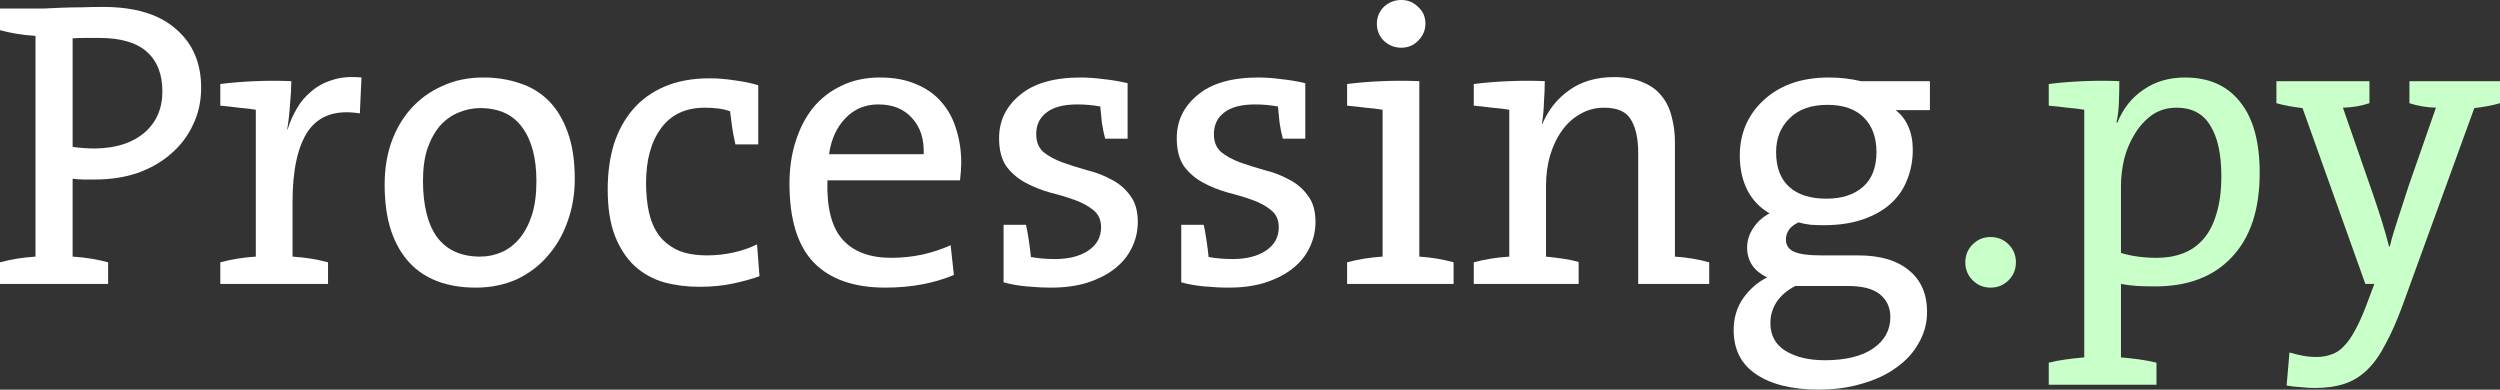 <?xml version="1.0" encoding="UTF-8" standalone="no"?>
<!-- Created with Inkscape (http://www.inkscape.org/) -->
<svg id="svg2" xmlns:rdf="http://www.w3.org/1999/02/22-rdf-syntax-ns#" xmlns="http://www.w3.org/2000/svg" height="38.2" width="245.1" version="1.1" xmlns:cc="http://creativecommons.org/ns#" xmlns:dc="http://purl.org/dc/elements/1.1/">
 <rect width="100%" height="100%" fill="#333333" stroke="none"/>
 <g id="layer1" transform="translate(-98.12,-234.522)">
  <g id="text2985" style="writing-mode:lr-tb;letter-spacing:0px;text-anchor:start;word-spacing:0px;text-align:start;" font-weight="normal" font-size="40px" font-stretch="normal" font-variant="normal" font-style="normal" font-family="The Serif-" line-height="125%">
   <path id="path3800" fill="#FFF" d="m117.84,243.12c-0-2.427-0.827-4.347-2.48-5.76-1.627-1.44-4.013-2.16-7.16-2.16-0.667,0-1.36,0.013-2.08,0.04-0.693,0-1.36,0.013-2,0.04-0.64,0.027-1.227,0.053-1.76,0.08-0.533,0-0.96,0-1.28,0h-2.96v2.12c1.067,0.293,2.227,0.48,3.48,0.56v21.64c-1.253,0.08-2.413,0.267-3.48,0.56v2.12h10.6v-2.12c-1.067-0.293-2.227-0.48-3.48-0.56v-7.64c0.373,0.053,0.733,0.08,1.08,0.08,0.373,0,0.747,0,1.12,0,1.52,0,2.907-0.213,4.16-0.64,1.28-0.453,2.373-1.08,3.28-1.88,0.933-0.8,1.653-1.747,2.16-2.84,0.533-1.093,0.8-2.307,0.8-3.64m-3.8,0.36c-0,1.707-0.6,3.067-1.8,4.08-1.173,0.987-2.773,1.493-4.8,1.52-0.373,0-0.747-0.013-1.12-0.04-0.373-0.027-0.733-0.067-1.08-0.12v-10.64c0.4-0.027,0.8-0.04,1.2-0.04,0.427,0,0.893,0,1.4,0,2.107,0,3.667,0.453,4.68,1.36,1.013,0.907,1.52,2.2,1.52,3.88"/>
   <path id="path3802" fill="#FFF" d="m133.56,242.12c-1.093-0.107-2.04-0.027-2.84,0.24-0.8,0.24-1.493,0.613-2.08,1.12-0.587,0.48-1.067,1.053-1.44,1.72-0.373,0.64-0.667,1.307-0.88,2h-0.04c0.133-0.827,0.227-1.667,0.28-2.52,0.08-0.853,0.12-1.587,0.12-2.2-1.12-0.053-2.307-0.053-3.56,0-1.253,0.053-2.387,0.147-3.4,0.28v2.12c0.587,0.053,1.187,0.12,1.8,0.2,0.64,0.053,1.2,0.12,1.68,0.2v14.4c-1.253,0.08-2.413,0.267-3.48,0.56v2.12h10.56v-2.12c-1.067-0.293-2.227-0.48-3.48-0.56v-5.32c-0-3.2,0.52-5.547,1.56-7.04,1.067-1.493,2.747-2.053,5.04-1.68l0.16-3.52"/>
   <path id="path3804" fill="#FFF" d="m154.47,252.08c-0-1.787-0.227-3.307-0.68-4.56-0.453-1.28-1.08-2.32-1.88-3.12-0.8-0.8-1.747-1.373-2.84-1.72-1.093-0.373-2.28-0.56-3.56-0.56-1.493,0-2.84,0.28-4.04,0.84-1.2,0.533-2.227,1.28-3.08,2.24-0.827,0.933-1.467,2.04-1.92,3.32-0.427,1.253-0.64,2.613-0.64,4.08,0,1.76,0.213,3.28,0.64,4.56,0.427,1.253,1.027,2.293,1.8,3.12,0.773,0.827,1.707,1.44,2.8,1.84s2.32,0.6,3.68,0.6c1.467,0,2.8-0.267,4-0.8,1.2-0.56,2.213-1.32,3.04-2.28,0.853-0.96,1.507-2.08,1.96-3.36,0.48-1.307,0.72-2.707,0.72-4.2m-3.76,0.2c-0,1.28-0.147,2.387-0.44,3.32-0.293,0.907-0.693,1.667-1.2,2.28-0.507,0.613-1.093,1.067-1.76,1.36-0.667,0.293-1.373,0.44-2.12,0.44-1.84,0-3.24-0.627-4.2-1.88-0.933-1.28-1.4-3.133-1.4-5.56,0-1.227,0.147-2.28,0.44-3.16,0.32-0.907,0.733-1.653,1.24-2.24,0.533-0.587,1.133-1.013,1.8-1.28,0.693-0.293,1.4-0.44,2.12-0.44,1.84,0,3.213,0.627,4.12,1.88,0.933,1.253,1.4,3.013,1.4,5.28"/>
   <path id="path3806" fill="#FFF" d="m172.58,261.6-0.24-3.12c-0.693,0.347-1.467,0.613-2.32,0.8-0.853,0.187-1.707,0.28-2.56,0.28-1.173,0-2.147-0.173-2.92-0.52-0.773-0.373-1.387-0.867-1.84-1.48-0.453-0.64-0.773-1.387-0.96-2.24-0.187-0.88-0.28-1.827-0.28-2.84-0-2.267,0.493-4.067,1.48-5.4,0.987-1.333,2.413-2,4.28-2,0.453,0,0.893,0.027,1.32,0.08,0.427,0.053,0.813,0.147,1.16,0.28,0.053,0.48,0.12,1,0.2,1.56,0.08,0.533,0.187,1.093,0.32,1.68h2.24v-5.8c-0.693-0.213-1.467-0.373-2.32-0.48-0.853-0.133-1.667-0.2-2.44-0.2-1.68,0-3.147,0.267-4.4,0.8-1.253,0.533-2.293,1.28-3.12,2.24-0.827,0.96-1.453,2.107-1.88,3.44-0.4,1.333-0.6,2.8-0.6,4.4,0,1.84,0.24,3.373,0.72,4.6,0.48,1.2,1.12,2.173,1.92,2.92,0.827,0.747,1.787,1.28,2.88,1.6,1.093,0.293,2.253,0.44,3.48,0.44,1.2,0,2.293-0.107,3.28-0.32,1.013-0.213,1.88-0.453,2.6-0.72"/>
   <path id="path3808" fill="#FFF" d="m192.36,250.48c-0-1.147-0.16-2.227-0.48-3.24-0.293-1.013-0.76-1.893-1.4-2.64-0.64-0.773-1.467-1.373-2.48-1.8-1.013-0.453-2.213-0.68-3.6-0.68-1.413,0-2.667,0.267-3.76,0.8-1.093,0.507-2.027,1.227-2.8,2.16-0.747,0.933-1.32,2.04-1.72,3.32-0.4,1.253-0.6,2.627-0.6,4.12,0,3.52,0.8,6.107,2.4,7.76,1.6,1.627,3.933,2.44,7,2.44,2.507,0,4.747-0.413,6.72-1.24l-0.32-2.92c-0.8,0.373-1.72,0.68-2.76,0.92-1.013,0.213-2.027,0.32-3.04,0.32-2.133,0-3.733-0.6-4.8-1.8s-1.56-3.133-1.48-5.8h13c0.08-0.667,0.12-1.24,0.12-1.72m-3.68-0.84-9.28,0c0.213-1.467,0.747-2.64,1.6-3.52,0.853-0.907,1.933-1.36,3.24-1.36,1.413,0,2.52,0.453,3.32,1.36,0.8,0.88,1.173,2.053,1.12,3.52"/>
   <path id="path3810" fill="#FFF" d="m209.67,256.28c-0-1.093-0.253-1.96-0.76-2.6-0.48-0.667-1.093-1.187-1.84-1.56-0.72-0.4-1.52-0.707-2.4-0.92-0.853-0.24-1.653-0.493-2.4-0.76-0.72-0.267-1.333-0.6-1.84-1-0.48-0.427-0.72-1.013-0.72-1.76-0-0.907,0.333-1.613,1-2.12,0.667-0.533,1.68-0.8,3.04-0.8,0.747,0,1.493,0.067,2.24,0.2,0.053,0.533,0.107,1.067,0.16,1.6,0.08,0.533,0.187,1.053,0.32,1.56h2.2v-5.44c-0.773-0.187-1.56-0.32-2.36-0.4-0.8-0.107-1.547-0.16-2.24-0.16-2.613,0-4.6,0.573-5.96,1.72-1.36,1.12-2.04,2.533-2.04,4.24,0,1.147,0.24,2.067,0.72,2.76,0.507,0.667,1.133,1.2,1.88,1.6,0.747,0.4,1.547,0.72,2.4,0.96,0.853,0.213,1.653,0.453,2.4,0.72,0.747,0.267,1.36,0.6,1.84,1,0.507,0.4,0.76,0.96,0.76,1.68-0,0.96-0.413,1.72-1.24,2.28-0.827,0.56-1.92,0.84-3.28,0.84-0.827,0-1.613-0.067-2.36-0.2-0.053-0.533-0.12-1.067-0.2-1.6-0.08-0.56-0.173-1.08-0.28-1.56h-2.2v5.64c0.667,0.187,1.413,0.32,2.24,0.4,0.853,0.08,1.667,0.12,2.44,0.12,1.307,0,2.48-0.16,3.52-0.48,1.067-0.347,1.96-0.8,2.68-1.36,0.747-0.587,1.307-1.267,1.68-2.04,0.4-0.8,0.6-1.653,0.6-2.56"/>
   <path id="path3812" fill="#FFF" d="m227.09,256.28c-0-1.093-0.253-1.96-0.76-2.6-0.48-0.667-1.093-1.187-1.84-1.56-0.72-0.4-1.52-0.707-2.4-0.92-0.853-0.24-1.653-0.493-2.4-0.76-0.72-0.267-1.333-0.6-1.84-1-0.48-0.427-0.72-1.013-0.72-1.76,0-0.907,0.333-1.613,1-2.12,0.667-0.533,1.68-0.8,3.04-0.8,0.747,0,1.493,0.067,2.24,0.2,0.053,0.533,0.107,1.067,0.16,1.6,0.08,0.533,0.187,1.053,0.32,1.56h2.2v-5.44c-0.773-0.187-1.56-0.32-2.36-0.4-0.8-0.107-1.547-0.16-2.24-0.16-2.613,0-4.6,0.573-5.96,1.72-1.36,1.12-2.04,2.533-2.04,4.24,0,1.147,0.24,2.067,0.72,2.76,0.507,0.667,1.133,1.2,1.88,1.6,0.747,0.4,1.547,0.72,2.4,0.96,0.853,0.213,1.653,0.453,2.4,0.72,0.747,0.267,1.36,0.6,1.84,1,0.507,0.4,0.76,0.96,0.76,1.68-0,0.96-0.413,1.72-1.24,2.28-0.827,0.56-1.92,0.84-3.28,0.84-0.827,0-1.613-0.067-2.36-0.2-0.053-0.533-0.12-1.067-0.2-1.6-0.08-0.56-0.173-1.08-0.28-1.56h-2.2v5.64c0.667,0.187,1.413,0.32,2.24,0.4,0.853,0.08,1.667,0.12,2.44,0.12,1.307,0,2.48-0.16,3.52-0.48,1.067-0.347,1.96-0.8,2.68-1.36,0.747-0.587,1.307-1.267,1.68-2.04,0.4-0.8,0.6-1.653,0.6-2.56"/>
   <path id="path3814" fill="#FFF" d="m237.87,236.84c-0-0.667-0.24-1.213-0.72-1.64-0.453-0.453-1-0.68-1.64-0.68-0.667,0-1.24,0.227-1.72,0.68-0.453,0.453-0.68,1-0.68,1.64,0,0.667,0.227,1.227,0.68,1.68,0.48,0.453,1.053,0.68,1.72,0.68,0.64,0,1.187-0.227,1.64-0.68,0.48-0.48,0.72-1.04,0.72-1.68m2.76,25.52,0-2.12c-1.04-0.293-2.16-0.48-3.36-0.56v-17.2c-1.173-0.053-2.4-0.053-3.68,0-1.253,0.053-2.387,0.147-3.4,0.28v2.12c0.587,0.053,1.187,0.12,1.8,0.2,0.64,0.053,1.2,0.12,1.68,0.2v14.4c-1.253,0.08-2.413,0.267-3.48,0.56v2.12h10.44"/>
   <path id="path3816" fill="#FFF" d="m258.73,262.36,6.96,0,0-2.12c-1.04-0.293-2.16-0.48-3.36-0.56v-11.24c-0-0.88-0.107-1.707-0.32-2.48-0.187-0.773-0.507-1.44-0.96-2-0.453-0.587-1.067-1.04-1.84-1.36-0.773-0.347-1.72-0.52-2.84-0.52-1.733,0-3.2,0.427-4.4,1.28-1.173,0.827-2.053,1.933-2.64,3.32l-0.04-0.04c0.107-0.587,0.173-1.28,0.2-2.08,0.053-0.8,0.08-1.493,0.08-2.08-1.12-0.053-2.307-0.053-3.56,0-1.253,0.053-2.387,0.147-3.4,0.28v2.12c0.587,0.053,1.187,0.12,1.8,0.2,0.64,0.053,1.2,0.12,1.68,0.2v14.4c-1.253,0.08-2.413,0.267-3.48,0.56v2.12h10.28v-2.16c-0.48-0.133-1-0.24-1.56-0.32-0.56-0.08-1.107-0.147-1.64-0.2v-6.88c0-1.093,0.133-2.107,0.4-3.04,0.293-0.96,0.693-1.787,1.2-2.48,0.507-0.693,1.107-1.227,1.8-1.6,0.693-0.4,1.453-0.6,2.28-0.6,1.307,0,2.187,0.387,2.64,1.16,0.48,0.773,0.72,1.867,0.72,3.28v12.84"/>
   <path id="path3818" fill="#FFF" d="m287.05,265.12c-0-1.76-0.587-3.12-1.76-4.08-1.173-0.987-2.84-1.48-5-1.48h-3.68c-1.2,0-2.067-0.12-2.6-0.36-0.533-0.24-0.8-0.64-0.8-1.2,0-0.32,0.093-0.627,0.28-0.92,0.187-0.293,0.507-0.547,0.96-0.76,0.347,0.107,0.747,0.187,1.2,0.24,0.453,0.027,0.88,0.04,1.28,0.04,1.44,0,2.707-0.187,3.8-0.56,1.093-0.373,2-0.88,2.72-1.52,0.747-0.667,1.293-1.453,1.64-2.36,0.373-0.907,0.56-1.893,0.56-2.96-0-0.853-0.147-1.613-0.44-2.28-0.293-0.667-0.707-1.2-1.24-1.6h3.36v-2.84h-6.76c-1.013-0.24-2.053-0.36-3.12-0.36-1.413,0-2.667,0.2-3.76,0.6-1.067,0.4-1.973,0.96-2.72,1.68-0.747,0.693-1.32,1.507-1.72,2.44-0.373,0.907-0.56,1.88-0.56,2.92,0,1.307,0.253,2.453,0.76,3.44,0.507,0.96,1.227,1.707,2.16,2.24-0.667,0.347-1.2,0.827-1.6,1.44-0.4,0.587-0.6,1.227-0.6,1.92,0,0.667,0.173,1.253,0.52,1.76,0.347,0.48,0.827,0.867,1.44,1.16-0.907,0.453-1.68,1.12-2.32,2-0.64,0.907-0.96,1.96-0.96,3.16,0,1.92,0.747,3.373,2.24,4.36,1.493,0.987,3.533,1.48,6.12,1.48,1.547-0,2.973-0.2,4.28-0.6,1.307-0.373,2.427-0.907,3.36-1.6,0.933-0.667,1.653-1.467,2.16-2.4,0.533-0.933,0.8-1.933,0.8-3m-4.96-15.68c-0,1.493-0.44,2.627-1.32,3.4-0.88,0.773-2.08,1.16-3.6,1.16-1.573,0-2.787-0.387-3.64-1.16-0.853-0.773-1.28-1.907-1.28-3.4,0-1.36,0.44-2.467,1.32-3.32,0.88-0.88,2.12-1.32,3.72-1.32,1.547,0,2.733,0.413,3.56,1.24,0.827,0.827,1.24,1.96,1.24,3.4m1.36,16.16c-0,1.28-0.56,2.307-1.68,3.08-1.12,0.773-2.707,1.16-4.76,1.16-1.547,0-2.827-0.307-3.84-0.92-0.987-0.613-1.48-1.52-1.48-2.72,0-0.773,0.213-1.48,0.64-2.12,0.427-0.613,1.027-1.12,1.8-1.52h1.24,3.92c1.413,0,2.453,0.267,3.12,0.8,0.693,0.56,1.04,1.307,1.04,2.24"/>
   <path id="path3820" fill="#c9ffc9" d="m293.28,257.76c-0.693,0-1.28,0.24-1.76,0.72-0.48,0.48-0.72,1.067-0.72,1.76,0,0.693,0.24,1.28,0.72,1.76s1.067,0.72,1.76,0.72c0.693,0,1.28-0.24,1.76-0.72,0.48-0.48,0.72-1.067,0.72-1.76-0-0.693-0.24-1.28-0.72-1.76-0.48-0.48-1.067-0.72-1.76-0.72"/>
   <path id="path3822" fill="#c9ffc9" d="m319.66,251.48c-0-3.067-0.64-5.387-1.92-6.96-1.253-1.6-3.053-2.4-5.4-2.4-1.573,0-2.933,0.4-4.08,1.2-1.147,0.773-2,1.853-2.56,3.24l-0.08-0.04c0.133-0.56,0.213-1.227,0.24-2,0.027-0.8,0.04-1.48,0.04-2.04-1.067-0.053-2.24-0.053-3.52,0-1.253,0.053-2.387,0.147-3.4,0.28v2.12c0.587,0.053,1.187,0.12,1.8,0.2,0.64,0.053,1.2,0.12,1.68,0.2v24.28c-0.613,0.053-1.213,0.12-1.8,0.2-0.587,0.08-1.147,0.187-1.68,0.32v2.16h10.56v-2.16c-0.533-0.133-1.093-0.24-1.68-0.32-0.587-0.08-1.187-0.147-1.8-0.2v-7.2c0.587,0.107,1.133,0.173,1.64,0.2,0.533,0.027,1.107,0.04,1.72,0.04,3.227,0,5.733-0.96,7.52-2.88,1.813-1.92,2.72-4.667,2.72-8.24m-3.76,0.32c-0,1.44-0.16,2.667-0.48,3.68-0.293,1.013-0.72,1.84-1.28,2.48-0.56,0.64-1.227,1.107-2,1.4-0.773,0.293-1.627,0.44-2.56,0.44-1.307,0-2.48-0.16-3.52-0.48v-6.56c0-0.88,0.107-1.773,0.32-2.68,0.24-0.907,0.587-1.72,1.04-2.44,0.453-0.747,1.013-1.36,1.68-1.84,0.693-0.48,1.493-0.72,2.4-0.72,1.52,0,2.627,0.587,3.32,1.76,0.72,1.147,1.08,2.8,1.08,4.96"/>
   <path id="path3824" fill="#c9ffc9" d="m343.22,244.64,0-2.16-8.88,0,0,2.16c0.8,0.267,1.667,0.413,2.6,0.44l-2.68,7.68c-0.373,1.147-0.733,2.253-1.08,3.32-0.347,1.04-0.6,1.907-0.76,2.6h-0.08c-0.213-0.827-0.44-1.627-0.68-2.4-0.24-0.773-0.52-1.627-0.84-2.56l-3-8.64c0.933-0.027,1.8-0.173,2.6-0.44v-2.16h-9.12v2.16c0.373,0.107,0.773,0.2,1.2,0.28,0.453,0.08,0.907,0.147,1.36,0.2l6.16,17.24h0.88l-0.84,2.24c-0.373,0.96-0.733,1.747-1.08,2.36-0.347,0.64-0.707,1.147-1.08,1.52-0.373,0.4-0.787,0.667-1.24,0.8-0.427,0.16-0.907,0.24-1.44,0.24-0.453,0-0.893-0.04-1.32-0.12-0.427-0.08-0.867-0.187-1.32-0.32l-0.28,3.24c0.427,0.08,0.893,0.133,1.4,0.16,0.507,0.053,0.947,0.08,1.32,0.08,1.12-0,2.093-0.133,2.92-0.4,0.827-0.267,1.573-0.72,2.24-1.36,0.667-0.64,1.267-1.48,1.8-2.52,0.56-1.013,1.12-2.28,1.68-3.8l7.04-19.36c0.453-0.053,0.893-0.12,1.32-0.2,0.427-0.08,0.827-0.173,1.2-0.28"/>
  </g>
 </g>
</svg>
